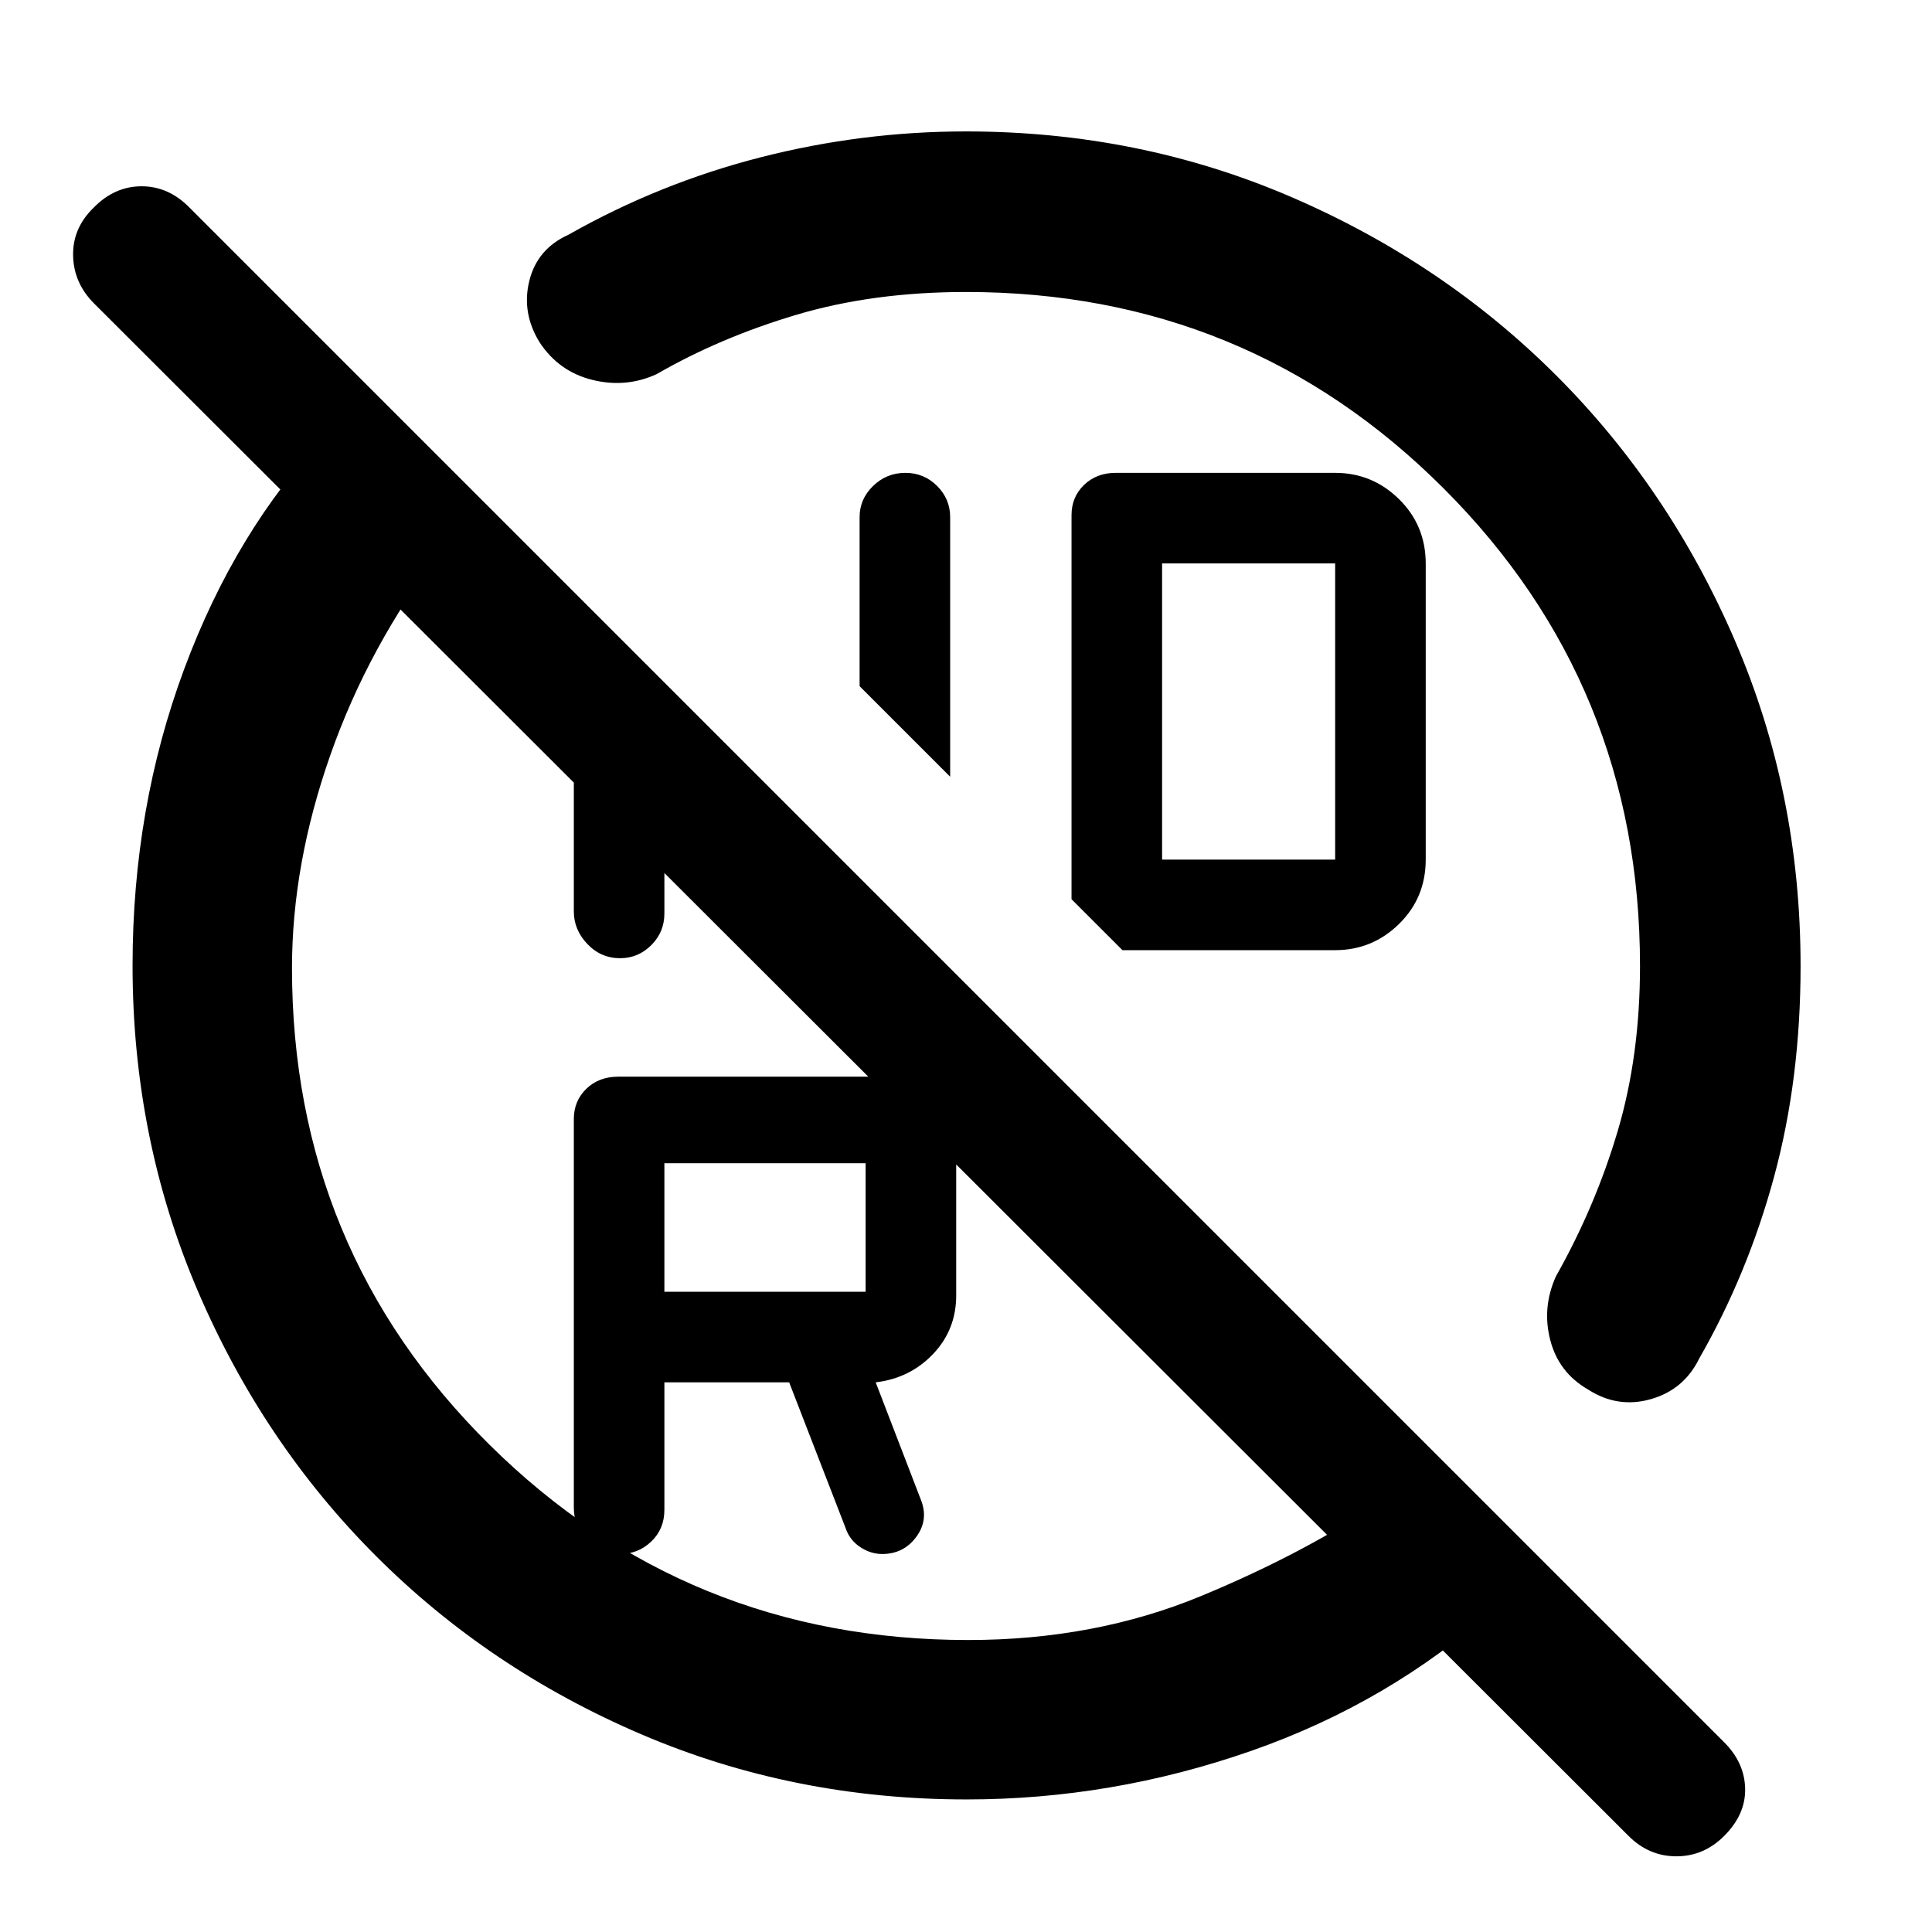 <svg xmlns="http://www.w3.org/2000/svg" width="48" height="48" viewBox="0 -960 960 960"><path d="M480-814.913q-46.178 0-84.176 11.304-37.997 11.305-69.475 29.479-15.172 7-31.844 2.938-16.672-4.061-26.287-18.569-9.131-14.674-5.218-30.631 3.913-15.957 19.435-22.957 45.174-25.608 95.484-38.478Q428.228-894.696 480-894.696q85.954 0 161.553 32.557 75.598 32.557 131.814 88.772 56.215 56.216 88.772 131.814Q894.696-565.954 894.696-480q0 56.043-13.087 104.434-13.086 48.392-37.26 90.565-7.565 15.522-24.022 20.218-16.457 4.696-31.131-4.717-14.674-8.413-18.87-24.588-4.196-16.174 2.804-31.696 19.609-34.766 30.696-72.192 11.087-37.426 11.087-82.024 0-139.739-97.587-237.326Q619.739-814.913 480-814.913Zm-7.87 240.869-45-45v-83.999q0-9 6.718-15.5 6.717-6.5 16-6.5 9.282 0 15.782 6.5t6.5 15.5v128.999Zm236.305-105.833v146.941q0 19.066-13.283 32.066-13.282 13-31.717 13H557.74l-25.305-25.304v-190.869q0-9 6.217-15 6.218-6 15.783-6h109q18.435 0 31.717 13.05 13.283 13.049 13.283 32.116Zm-131 147.007h86v-147.173h-86v147.173ZM430.13-318.13V-382h-100v63.87h100Zm95.392-205.392ZM330.13-273.13v63.304q0 9.565-6.5 15.782-6.5 6.218-15.5 6.218-9.565 0-16.282-6.718-6.718-6.717-6.718-16.282v-193.093q0-9.035 6.218-15.058Q297.565-425 307.13-425h125q18 0 30.5 12.567 12.5 12.568 12.5 30.664v65.458q0 17.069-11.5 29.125-11.5 12.056-28.5 14.056l22.435 58.304q4 10-2.282 18.5-6.283 8.5-16.914 8.5-5.804 0-11.021-3.5-5.218-3.5-7.218-9.5l-28-72.304h-62Zm-45-346.783 45 45v68.824q0 9.219-6.5 15.719t-15.5 6.5q-9.565 0-16.282-7.066-6.718-7.067-6.718-16.169v-112.808Zm149.913 186.87ZM161.695-743.348l57.566 57q-36.131 47.392-55.152 101.631Q145.087-530.478 145.087-479q0 139.739 98.087 236.826 98.087 97.087 237.885 97.087 62.973 0 115.783-21.87 52.81-21.869 92.636-49.173l53.74 54.87q-52.739 47.261-121.696 71.326Q552.565-65.87 480.255-65.87q-85.961 0-161.565-32.348-75.603-32.348-131.864-88.609-56.261-56.261-88.61-131.864Q65.87-394.294 65.87-480.255q0-78.265 25.63-147.244 25.631-68.98 70.196-115.849ZM856.739-47.739q-10.13 10.13-23.761 10.13-13.63 0-23.761-10.13L46.739-809.217q-10.13-10.131-10.413-23.761-.283-13.631 10.135-23.761 10.417-10.696 23.9-10.696 13.483 0 23.9 10.696L856.739-94.261q10.131 10.13 10.413 22.978.283 12.848-10.413 23.544Z"/></svg>